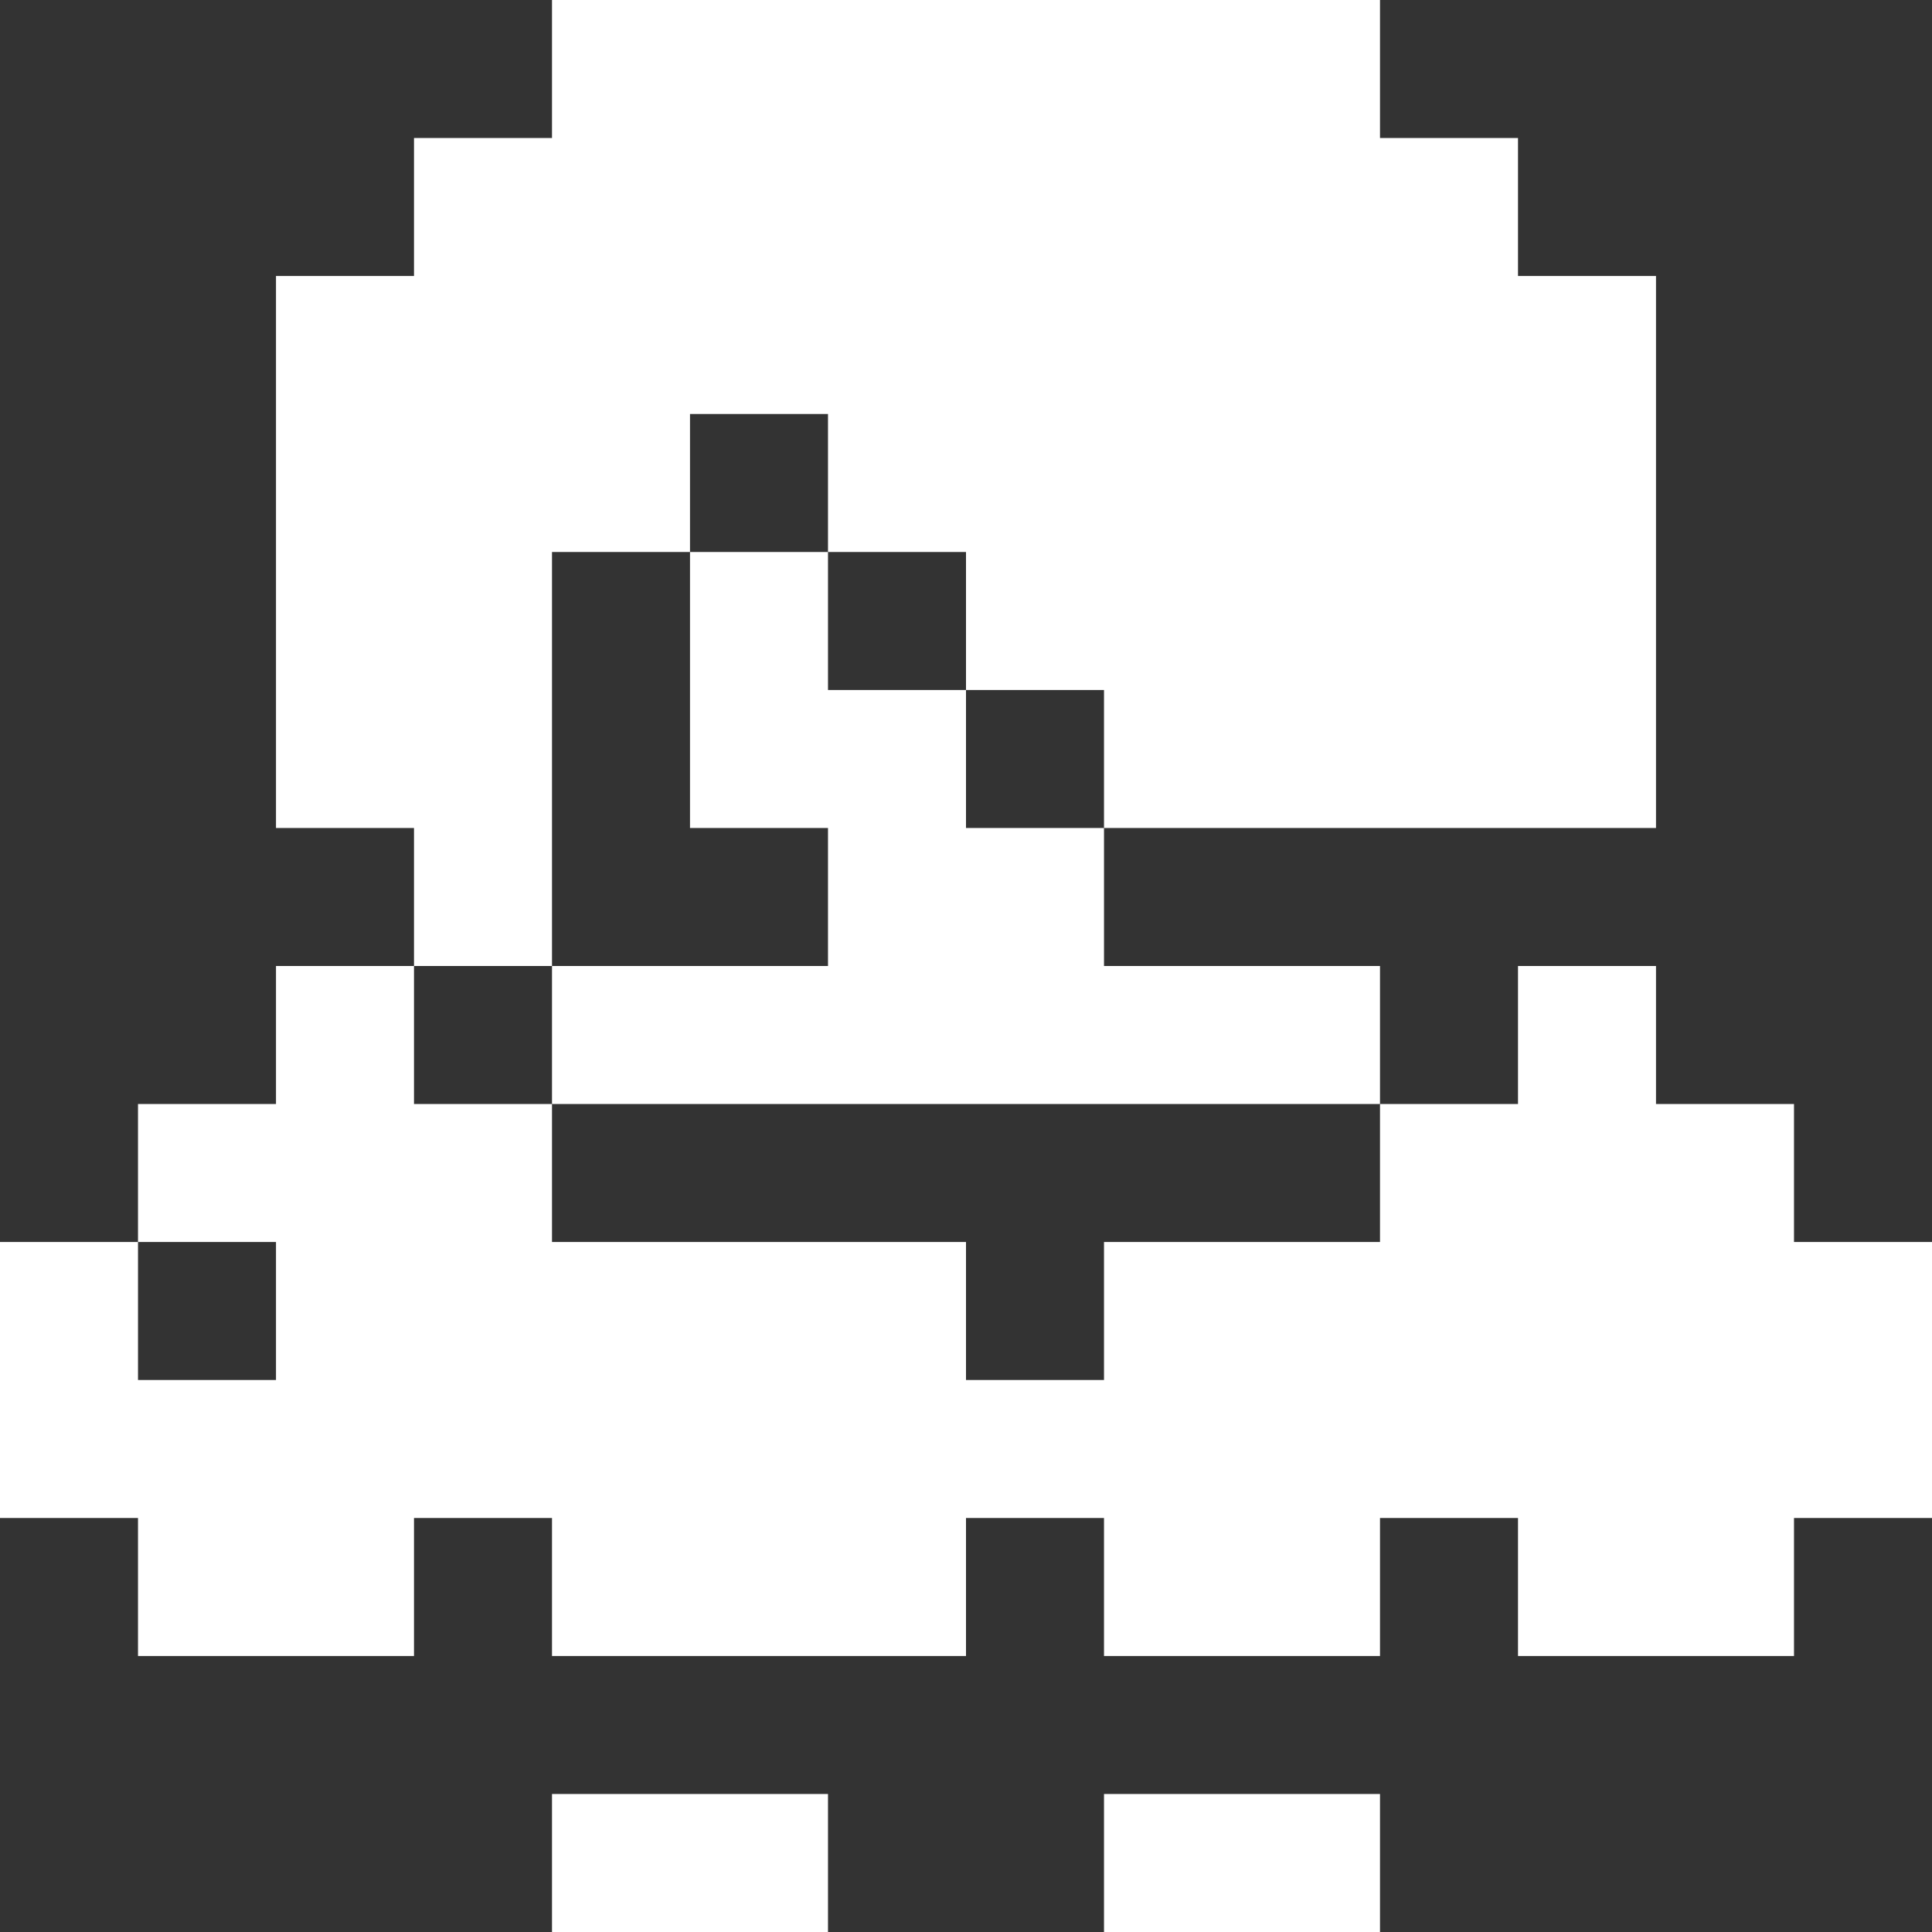 <svg width="14" height="14" viewBox="0 0 14 14" fill="none" xmlns="http://www.w3.org/2000/svg">
<rect x="0" y="0" width="14" height="14" fill="#333333" stroke="none"/>
<path d="M10 13H8V14H10V13Z" fill="white"/>
<path d="M6 13H4V14H6V13Z" fill="white"/>
<path d="M1 12H3V11H4V12H7V11H8V12H10V11H11V12H13V11H14V9H13V8H12V7H11V8H10V9H8V10H7V9H4V8H3V7H2V8H1V9H2V10H1V9H0V11H1V12Z" fill="white"/>
<path d="M4 4H5V3H6V4H7V5H8V6H12V2H11V1H10V0H4V1H3V2H2V6H3V7H4V4Z" fill="white"/>
<path d="M7 5H6V4H5V6H6V7H4V8H10V7H8V6H7V5Z" fill="white"/>
</svg>
